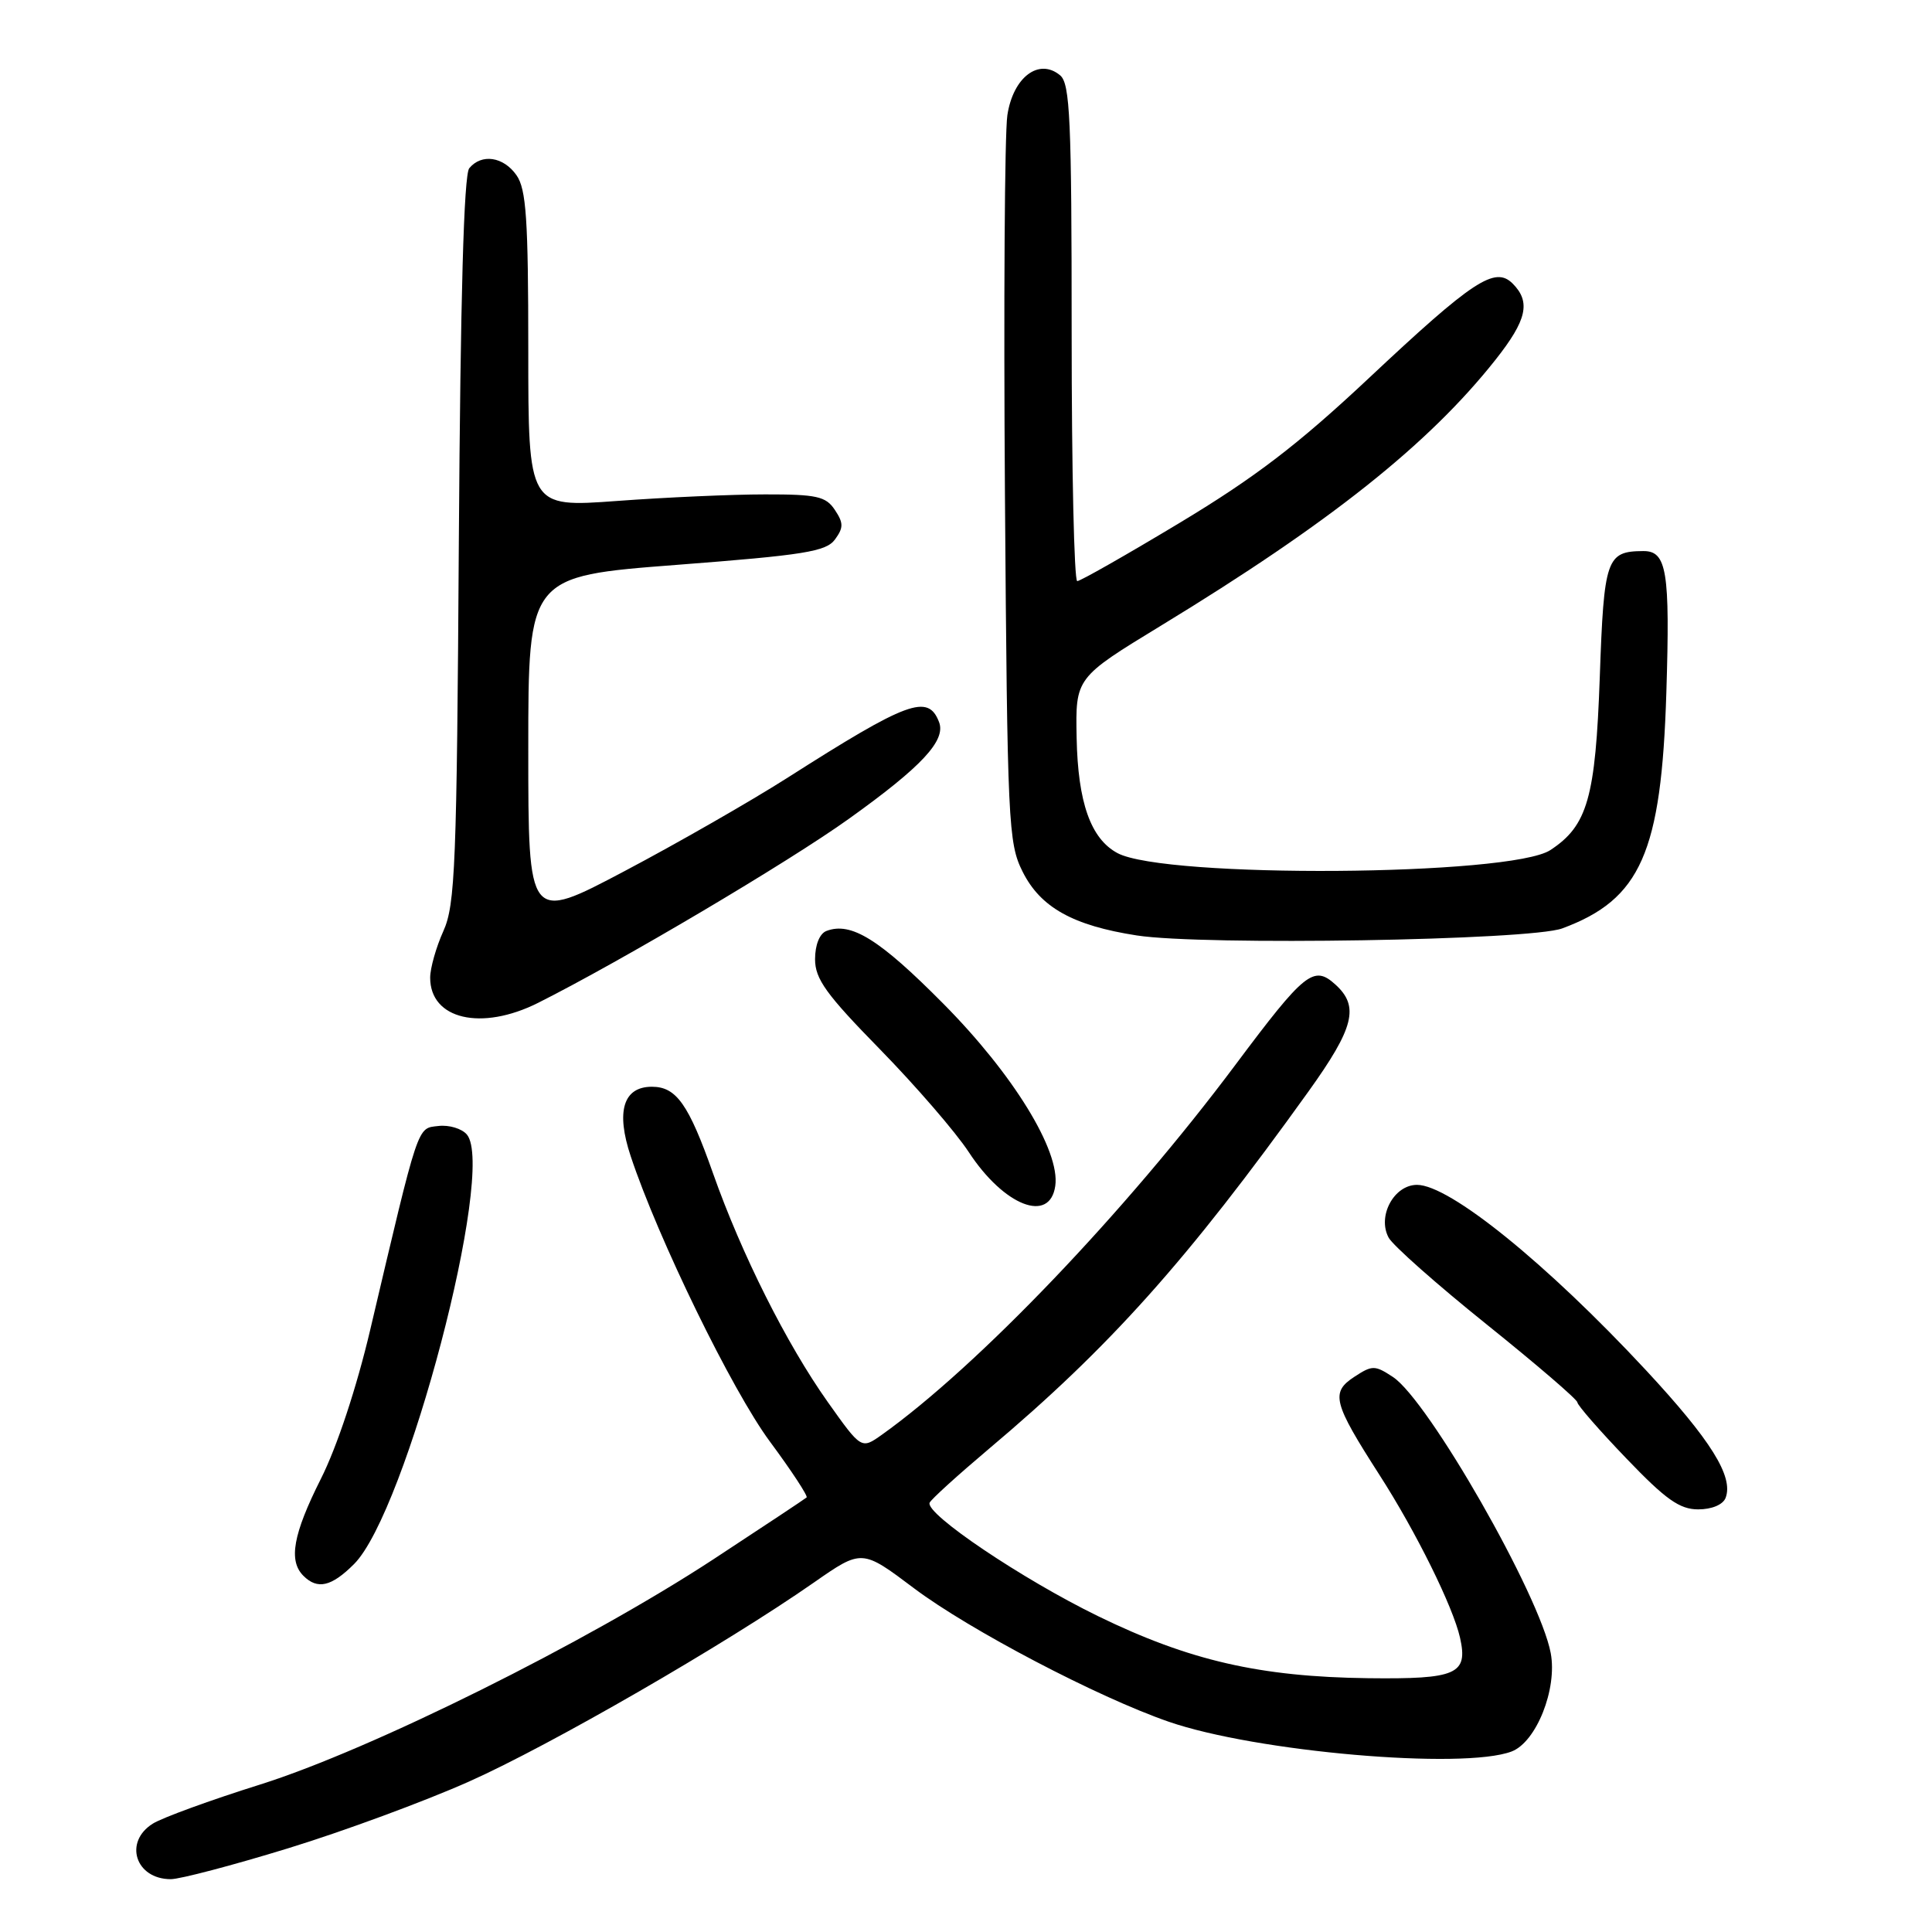 <?xml version="1.0" encoding="UTF-8" standalone="no"?>
<!DOCTYPE svg PUBLIC "-//W3C//DTD SVG 1.1//EN" "http://www.w3.org/Graphics/SVG/1.1/DTD/svg11.dtd" >
<svg xmlns="http://www.w3.org/2000/svg" xmlns:xlink="http://www.w3.org/1999/xlink" version="1.1" viewBox="0 0 256 256">
 <g >
 <path fill="currentColor"
d=" M 38.17 244.91 C 45.50 242.66 56.29 238.68 62.16 236.06 C 72.92 231.26 96.14 217.86 107.85 209.69 C 114.21 205.26 114.21 205.26 121.12 210.46 C 128.45 215.97 145.42 224.87 154.84 228.13 C 166.38 232.13 193.87 234.52 200.30 232.08 C 203.57 230.83 206.37 223.80 205.48 219.05 C 204.06 211.41 189.26 185.53 184.56 182.45 C 182.17 180.88 181.83 180.88 179.45 182.44 C 176.29 184.51 176.64 185.86 182.79 195.44 C 187.62 202.95 192.53 212.88 193.46 217.00 C 194.55 221.85 193.04 222.51 181.28 222.37 C 166.95 222.19 157.58 220.04 145.50 214.15 C 135.45 209.25 122.59 200.59 123.18 199.12 C 123.36 198.68 126.88 195.49 131.00 192.01 C 147.05 178.50 157.34 166.99 173.37 144.64 C 179.44 136.18 180.15 133.35 176.94 130.45 C 174.07 127.85 172.89 128.80 163.71 141.08 C 149.16 160.55 129.54 181.07 116.84 190.12 C 114.13 192.04 114.13 192.04 109.68 185.77 C 104.24 178.10 98.26 166.18 94.49 155.50 C 91.25 146.31 89.62 144.00 86.38 144.00 C 82.59 144.00 81.59 147.26 83.57 153.20 C 87.21 164.17 97.03 184.29 102.02 191.02 C 104.90 194.91 107.08 198.24 106.88 198.42 C 106.67 198.61 101.12 202.29 94.55 206.60 C 77.67 217.66 49.19 231.82 34.50 236.45 C 27.90 238.52 21.49 240.86 20.25 241.64 C 16.36 244.07 17.95 249.00 22.63 249.00 C 23.85 249.00 30.85 247.16 38.17 244.91 Z  M 46.92 207.24 C 53.83 200.32 65.74 155.01 61.87 150.34 C 61.21 149.55 59.51 149.03 58.09 149.20 C 55.24 149.53 55.57 148.55 49.05 176.23 C 47.25 183.87 44.64 191.75 42.52 195.95 C 38.83 203.29 38.20 206.80 40.20 208.80 C 42.07 210.67 43.92 210.24 46.92 207.24 Z  M 228.65 198.48 C 229.73 195.66 226.70 190.82 218.08 181.54 C 204.95 167.42 192.08 157.00 187.76 157.00 C 184.71 157.00 182.47 161.15 184.00 163.99 C 184.55 165.02 190.40 170.20 197.00 175.50 C 203.60 180.80 209.00 185.44 209.01 185.82 C 209.02 186.19 211.93 189.54 215.50 193.25 C 220.71 198.69 222.56 200.00 225.02 200.00 C 226.82 200.00 228.30 199.38 228.65 198.48 Z  M 139.83 157.13 C 140.49 152.48 134.26 142.34 124.99 132.99 C 116.52 124.44 112.76 122.11 109.50 123.36 C 108.60 123.71 108.00 125.21 108.00 127.10 C 108.00 129.72 109.47 131.76 116.61 139.05 C 121.34 143.89 126.63 150.01 128.36 152.65 C 133.04 159.80 139.12 162.17 139.83 157.13 Z  M 71.29 132.89 C 82.32 127.35 104.42 114.27 112.49 108.49 C 122.12 101.60 125.37 98.12 124.43 95.68 C 122.98 91.90 120.31 92.88 104.28 103.10 C 99.45 106.17 89.76 111.73 82.75 115.43 C 70.00 122.17 70.00 122.17 70.00 99.27 C 70.00 76.36 70.00 76.36 89.64 74.85 C 106.57 73.55 109.46 73.09 110.64 71.48 C 111.78 69.92 111.78 69.30 110.62 67.56 C 109.43 65.77 108.22 65.50 101.37 65.51 C 97.04 65.51 88.21 65.90 81.75 66.38 C 70.00 67.24 70.00 67.24 70.00 46.34 C 70.00 29.05 69.73 25.06 68.44 23.22 C 66.71 20.75 63.81 20.32 62.18 22.29 C 61.46 23.15 61.01 39.42 60.80 71.54 C 60.53 114.67 60.32 119.89 58.75 123.37 C 57.79 125.50 57.00 128.28 57.00 129.55 C 57.00 135.07 63.78 136.65 71.29 132.89 Z  M 207.00 123.02 C 217.41 119.17 220.14 113.00 220.80 91.77 C 221.30 75.66 220.86 72.99 217.73 73.02 C 212.86 73.05 212.53 74.00 211.98 89.71 C 211.41 105.71 210.36 109.41 205.43 112.64 C 200.17 116.09 154.37 116.41 148.07 113.04 C 144.53 111.14 142.83 106.35 142.66 97.78 C 142.50 89.81 142.50 89.81 153.84 82.90 C 176.19 69.29 189.32 58.85 198.17 47.66 C 202.32 42.41 202.86 40.01 200.44 37.58 C 198.09 35.23 195.21 37.12 181.29 50.19 C 171.98 58.92 166.29 63.27 156.36 69.25 C 149.28 73.51 143.15 77.00 142.74 77.00 C 142.33 77.00 142.00 62.21 142.00 44.12 C 142.00 15.84 141.79 11.07 140.47 9.98 C 137.66 7.64 134.24 10.23 133.48 15.27 C 133.12 17.68 132.98 40.32 133.16 65.58 C 133.48 109.13 133.60 111.71 135.50 115.50 C 137.87 120.24 142.17 122.64 150.62 123.95 C 159.47 125.32 202.72 124.60 207.00 123.02 Z "/>
</g>
</svg>